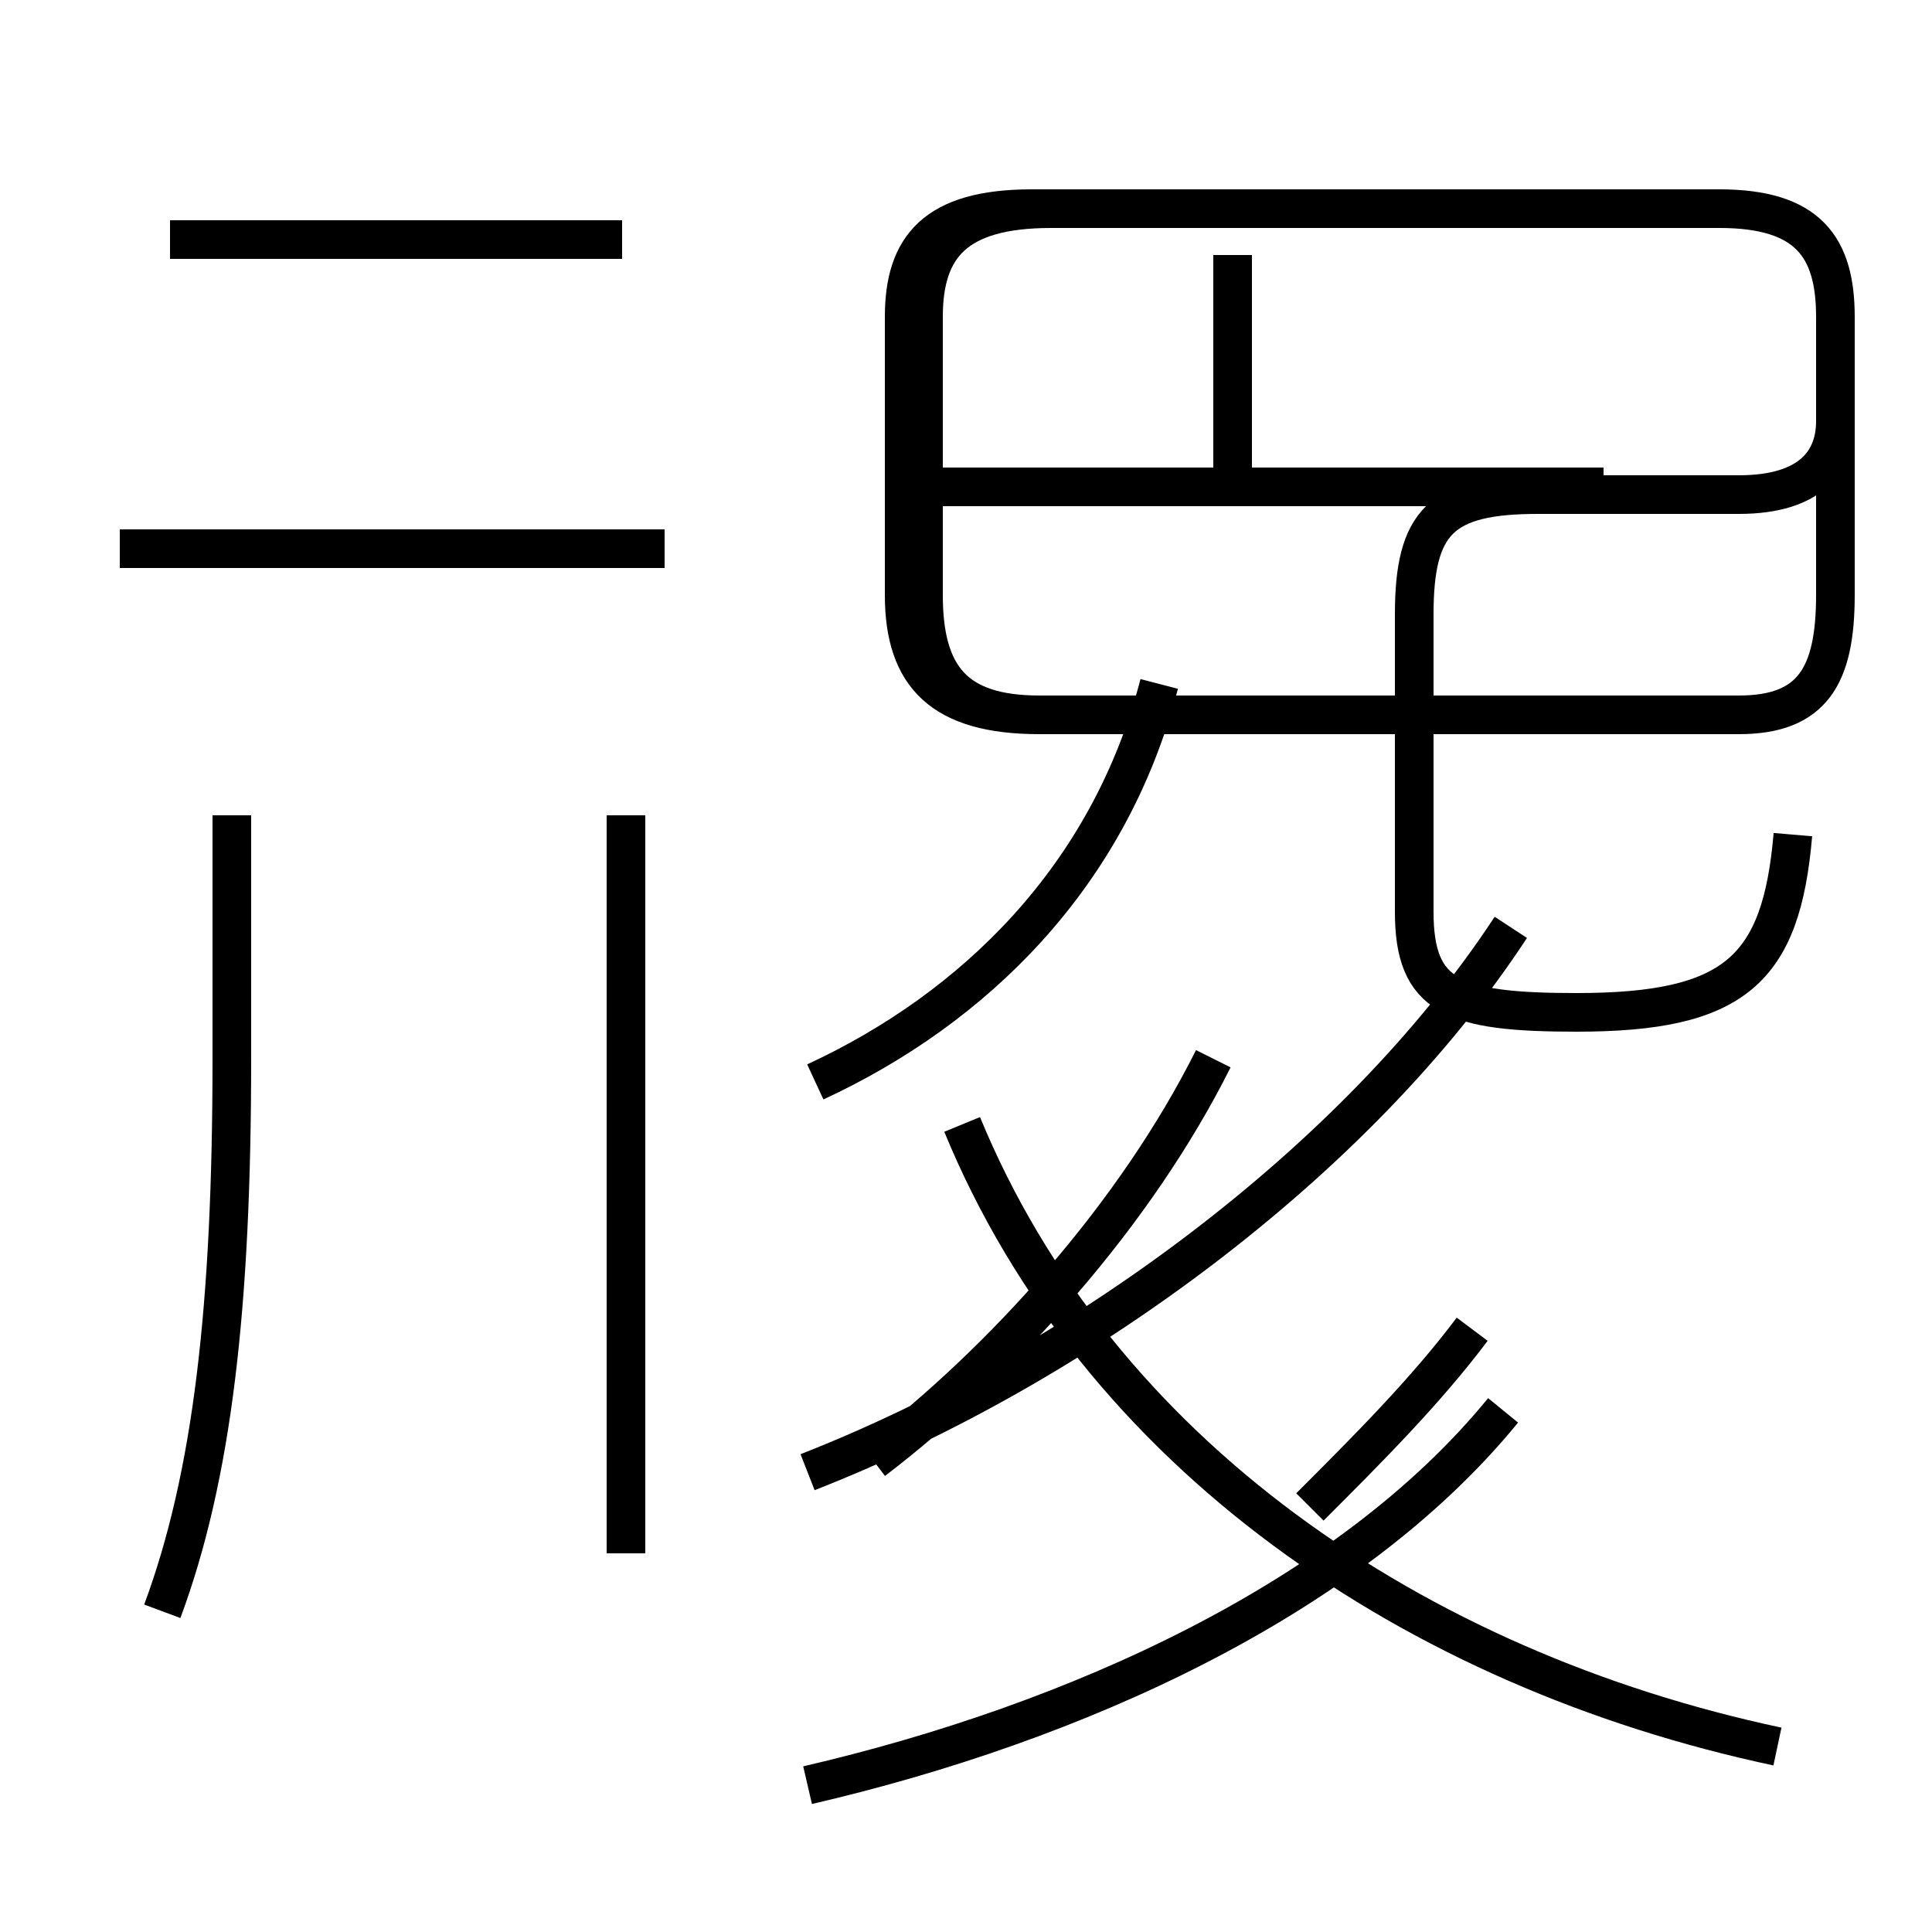 <?xml version='1.0' encoding='utf8'?>
<svg viewBox="0.0 -44.0 50.0 50.0" version="1.1" xmlns="http://www.w3.org/2000/svg">
<rect x="0.0" y="-44.0" width="50.0" height="50.0" fill="#808080" stroke="none"/>
<rect x="-1000" y="-1000" width="2000" height="2000" stroke="white" fill="white"/>
<g style="fill:none; stroke:#000000;  stroke-width:1">
<path d="M 16.1 37.8 L 4.4 37.8 M 17.2 29.8 L 3.1 29.8 M 16.2 3.8 L 16.2 22.9 M 4.2 2.3 C 5.5 5.8 6.0 10.2 6.0 16.6 L 6.0 22.9 M 21.1 16.0 C 25.2 17.9 28.7 21.3 30.0 26.3 M 46.4 22.4 C 46.1 18.9 44.9 17.8 40.8 17.8 C 37.6 17.8 36.6 18.2 36.6 20.4 L 36.6 28.1 C 36.6 30.5 37.3 31.2 39.8 31.2 L 45.0 31.2 C 46.9 31.2 47.5 32.1 47.5 33.1 L 47.5 35.8 C 47.5 37.6 46.8 38.6 44.5 38.6 L 26.7 38.6 C 24.2 38.6 23.4 37.6 23.4 35.8 L 23.4 28.6 C 23.4 26.5 24.4 25.5 26.9 25.5 L 45.0 25.5 C 46.9 25.5 47.5 26.5 47.5 28.6 L 47.5 35.8 C 47.5 37.6 46.8 38.6 44.5 38.6 L 27.2 38.6 C 24.7 38.6 23.9 37.6 23.9 35.8 L 23.9 28.6 C 23.9 26.5 24.7 25.5 26.9 25.5 L 36.6 25.5 L 36.6 20.4 C 36.6 18.2 37.6 17.8 40.8 17.8 C 44.9 17.8 46.1 18.9 46.4 22.4 M 20.9 -2.2 C 27.8 -0.6 34.9 2.6 38.9 7.5 M 31.4 16.6 C 29.4 12.6 26.0 8.8 22.6 6.2 M 33.9 5.0 C 35.4 6.5 36.9 8.0 38.1 9.6 M 31.9 31.4 L 31.9 37.4 M 41.5 31.4 L 24.1 31.4 M 41.4 31.4 L 24.1 31.4 M 20.9 5.9 C 27.8 8.6 35.1 13.9 39.1 20.0 M 46.0 -1.2 C 36.6 0.8 28.4 6.4 24.9 14.9 " transform="scale(1, -1)" />
</g>
</svg>